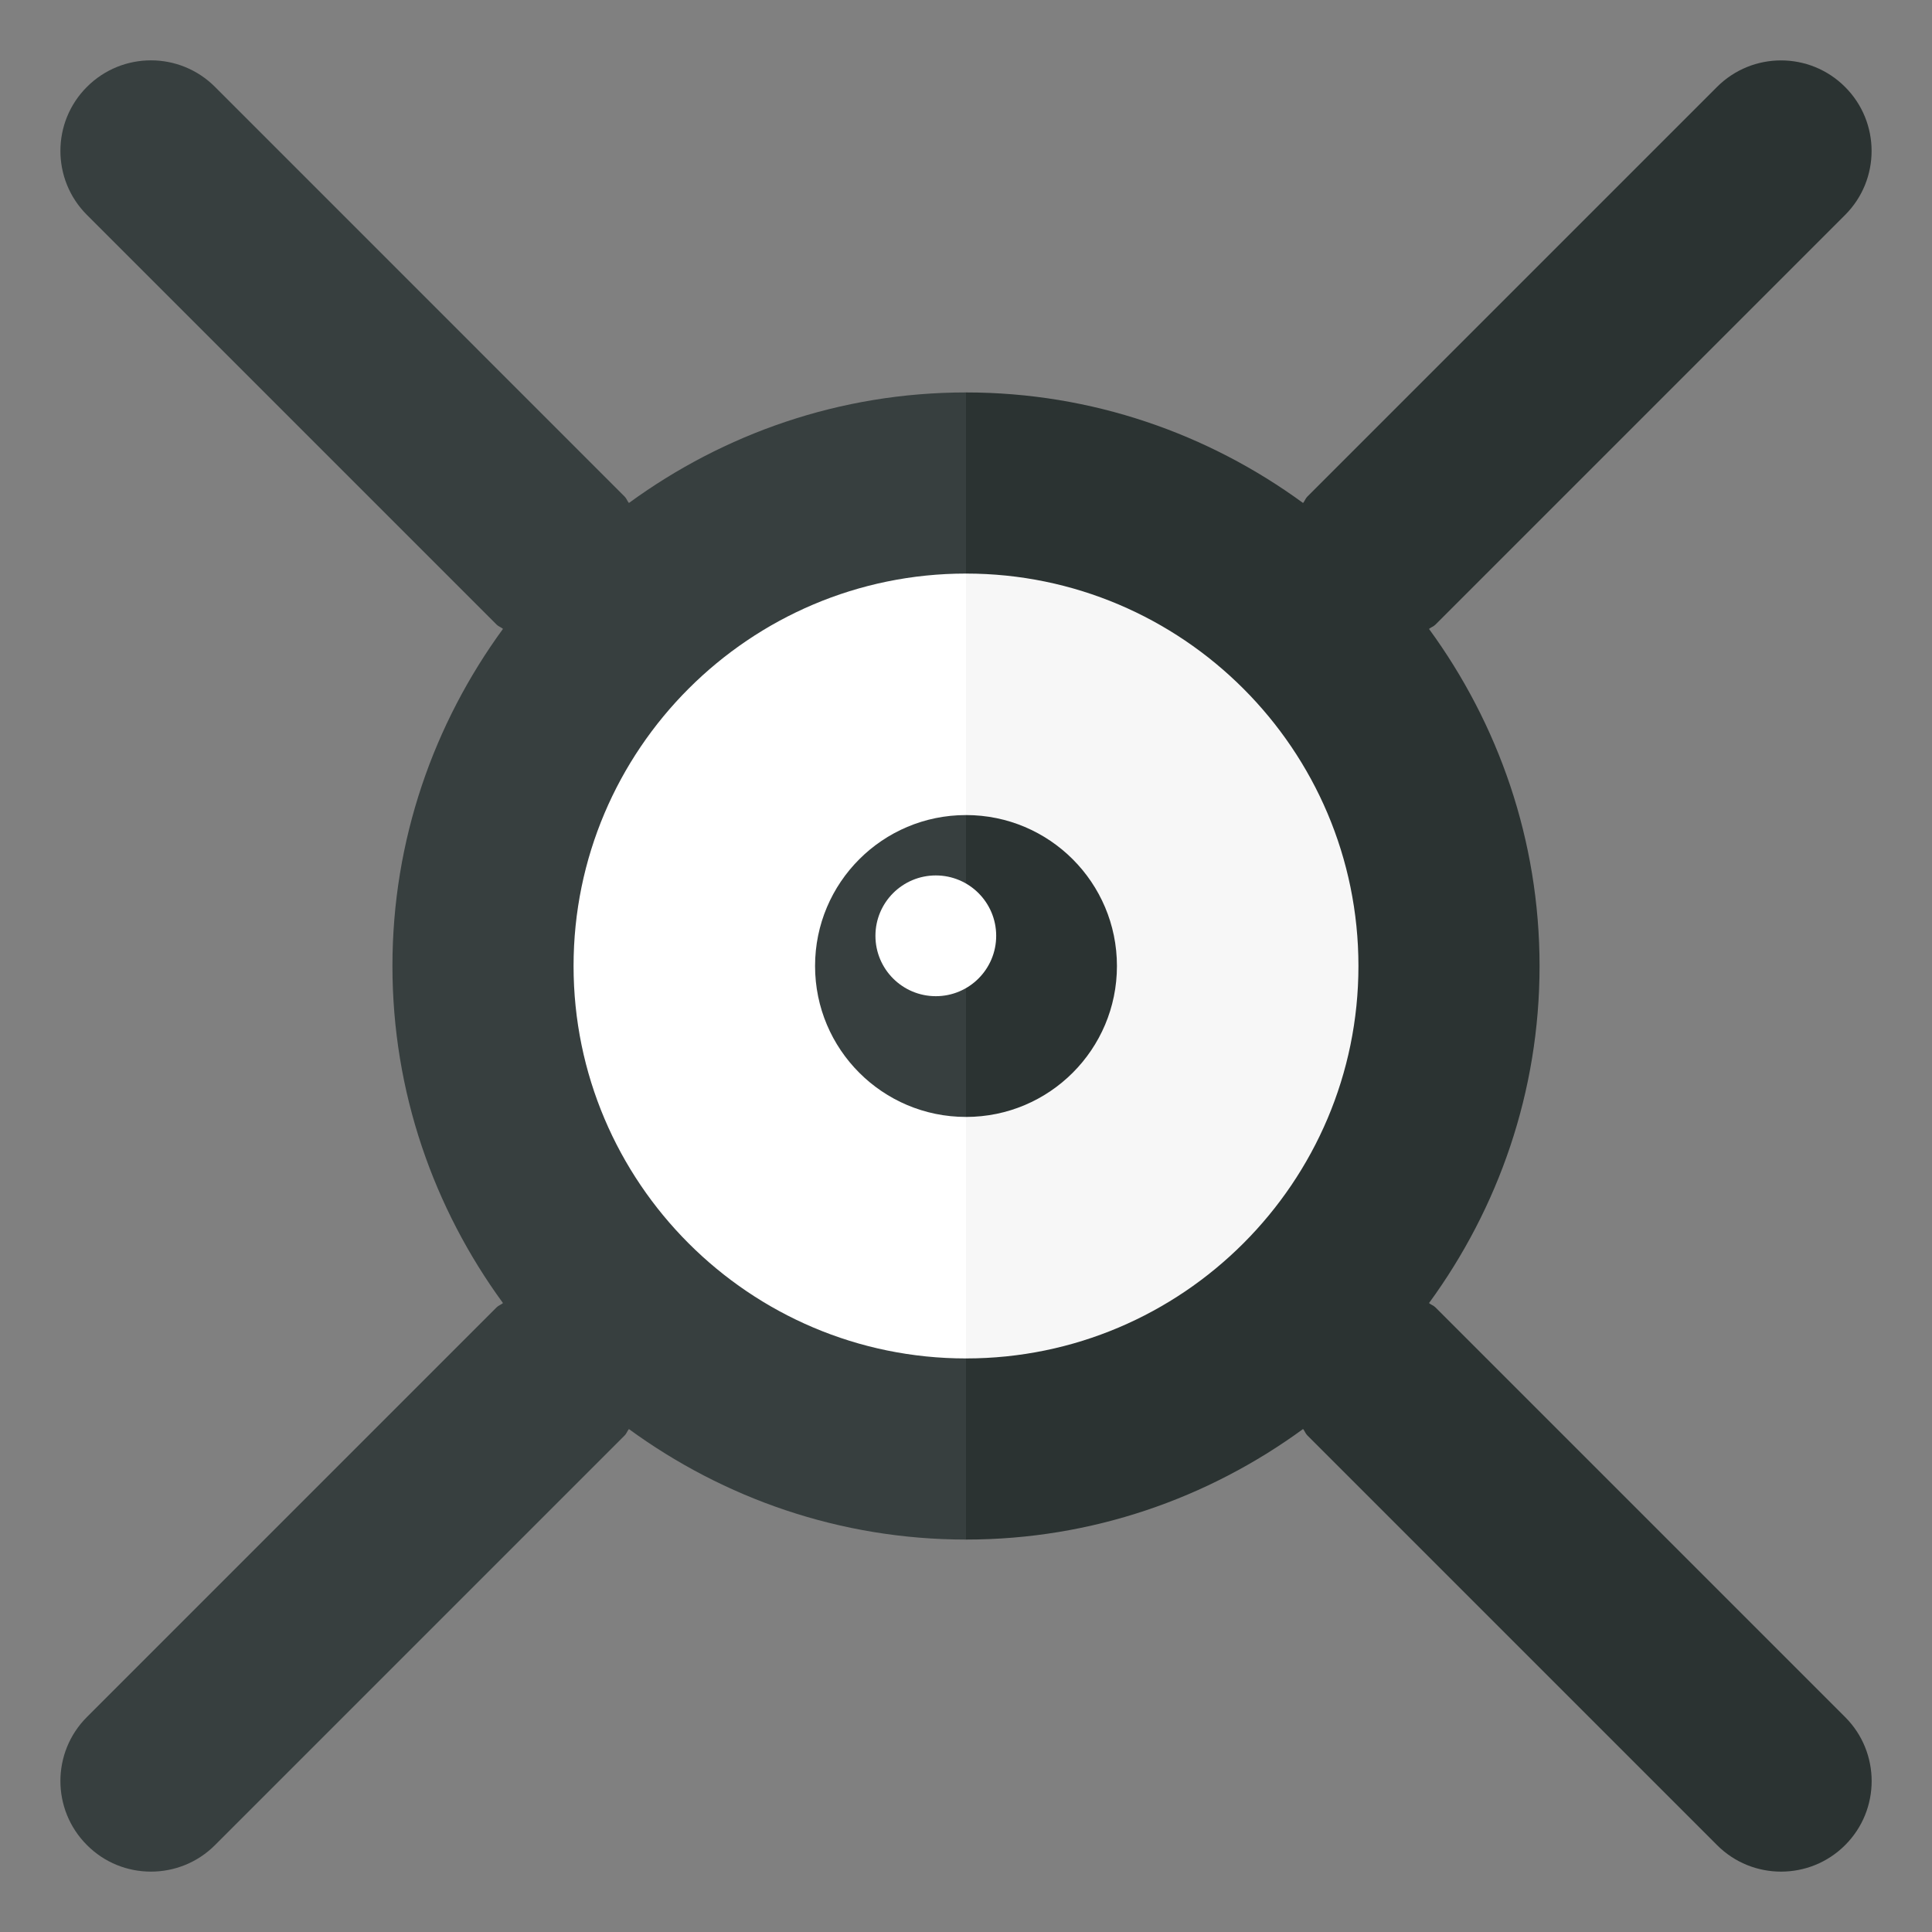<?xml version="1.0" encoding="utf-8"?>
<!-- Generator: Adobe Illustrator 23.0.0, SVG Export Plug-In . SVG Version: 6.00 Build 0)  -->
<svg version="1.1" xmlns="http://www.w3.org/2000/svg" xmlns:xlink="http://www.w3.org/1999/xlink" x="0px" y="0px" width="32px"
	 height="32px" viewBox="0 0 32 32" enable-background="new 0 0 32 32" xml:space="preserve">
<rect x="0" y="0" width="32" height="32" fill="#808080" stroke="none"/>
<g id="labels">
	<g>
	</g>
</g>
<g id="icons">
	<path fill="#FFFFFF" d="M16,8.5c-4.142,0-7.5,3.358-7.5,7.5s3.358,7.5,7.5,7.5V8.5z"/>
	<path fill="#F7F7F7" d="M23.5,16c0-4.142-3.358-7.5-7.5-7.5v15C20.142,23.5,23.5,20.142,23.5,16z"/>
	<path fill="#373F3F" d="M16,13.5c-1.381,0-2.5,1.119-2.5,2.5c0,1.381,1.119,2.5,2.5,2.5V13.5z"/>
	<path fill="#2B3332" d="M18.5,16c0-1.381-1.119-2.5-2.5-2.5v5C17.381,18.5,18.5,17.381,18.5,16z"/>
	<circle fill="#FFFFFF" cx="15.5" cy="15.5" r="1"/>
	<path fill="#2B3332" d="M23.774,21.653c-0.031-0.031-0.072-0.042-0.105-0.07C24.815,20.014,25.5,18.088,25.5,16
		s-0.685-4.014-1.831-5.583c0.033-0.028,0.074-0.039,0.105-0.07l6.786-6.786c0.586-0.585,0.586-1.536,0-2.121
		c-0.586-0.586-1.535-0.586-2.121,0l-6.786,6.786c-0.031,0.031-0.042,0.072-0.07,0.105C20.014,7.185,18.088,6.5,16,6.5v3
		c3.584,0,6.5,2.916,6.5,6.5s-2.916,6.5-6.5,6.5v3c2.088,0,4.014-0.685,5.583-1.831c0.028,0.033,0.039,0.074,0.07,0.105l6.786,6.786
		C28.732,30.854,29.116,31,29.5,31s0.768-0.146,1.061-0.439c0.586-0.585,0.586-1.536,0-2.121L23.774,21.653z"/>
	<path fill="#373F3F" d="M16,9.5v-3c-2.088,0-4.014,0.685-5.583,1.831c-0.028-0.033-0.039-0.074-0.07-0.105L3.561,1.439
		c-0.586-0.586-1.535-0.586-2.121,0c-0.586,0.585-0.586,1.536,0,2.121l6.786,6.786c0.031,0.031,0.072,0.042,0.105,0.07
		C7.185,11.986,6.5,13.912,6.5,16s0.685,4.014,1.831,5.583c-0.033,0.028-0.074,0.039-0.105,0.07l-6.786,6.786
		c-0.586,0.585-0.586,1.536,0,2.121C1.732,30.854,2.116,31,2.5,31s0.768-0.146,1.061-0.439l6.786-6.786
		c0.031-0.031,0.042-0.072,0.07-0.105C11.986,24.815,13.912,25.5,16,25.5v-3c-3.584,0-6.5-2.916-6.5-6.5S12.416,9.5,16,9.5z"/>
</g>
</svg>
